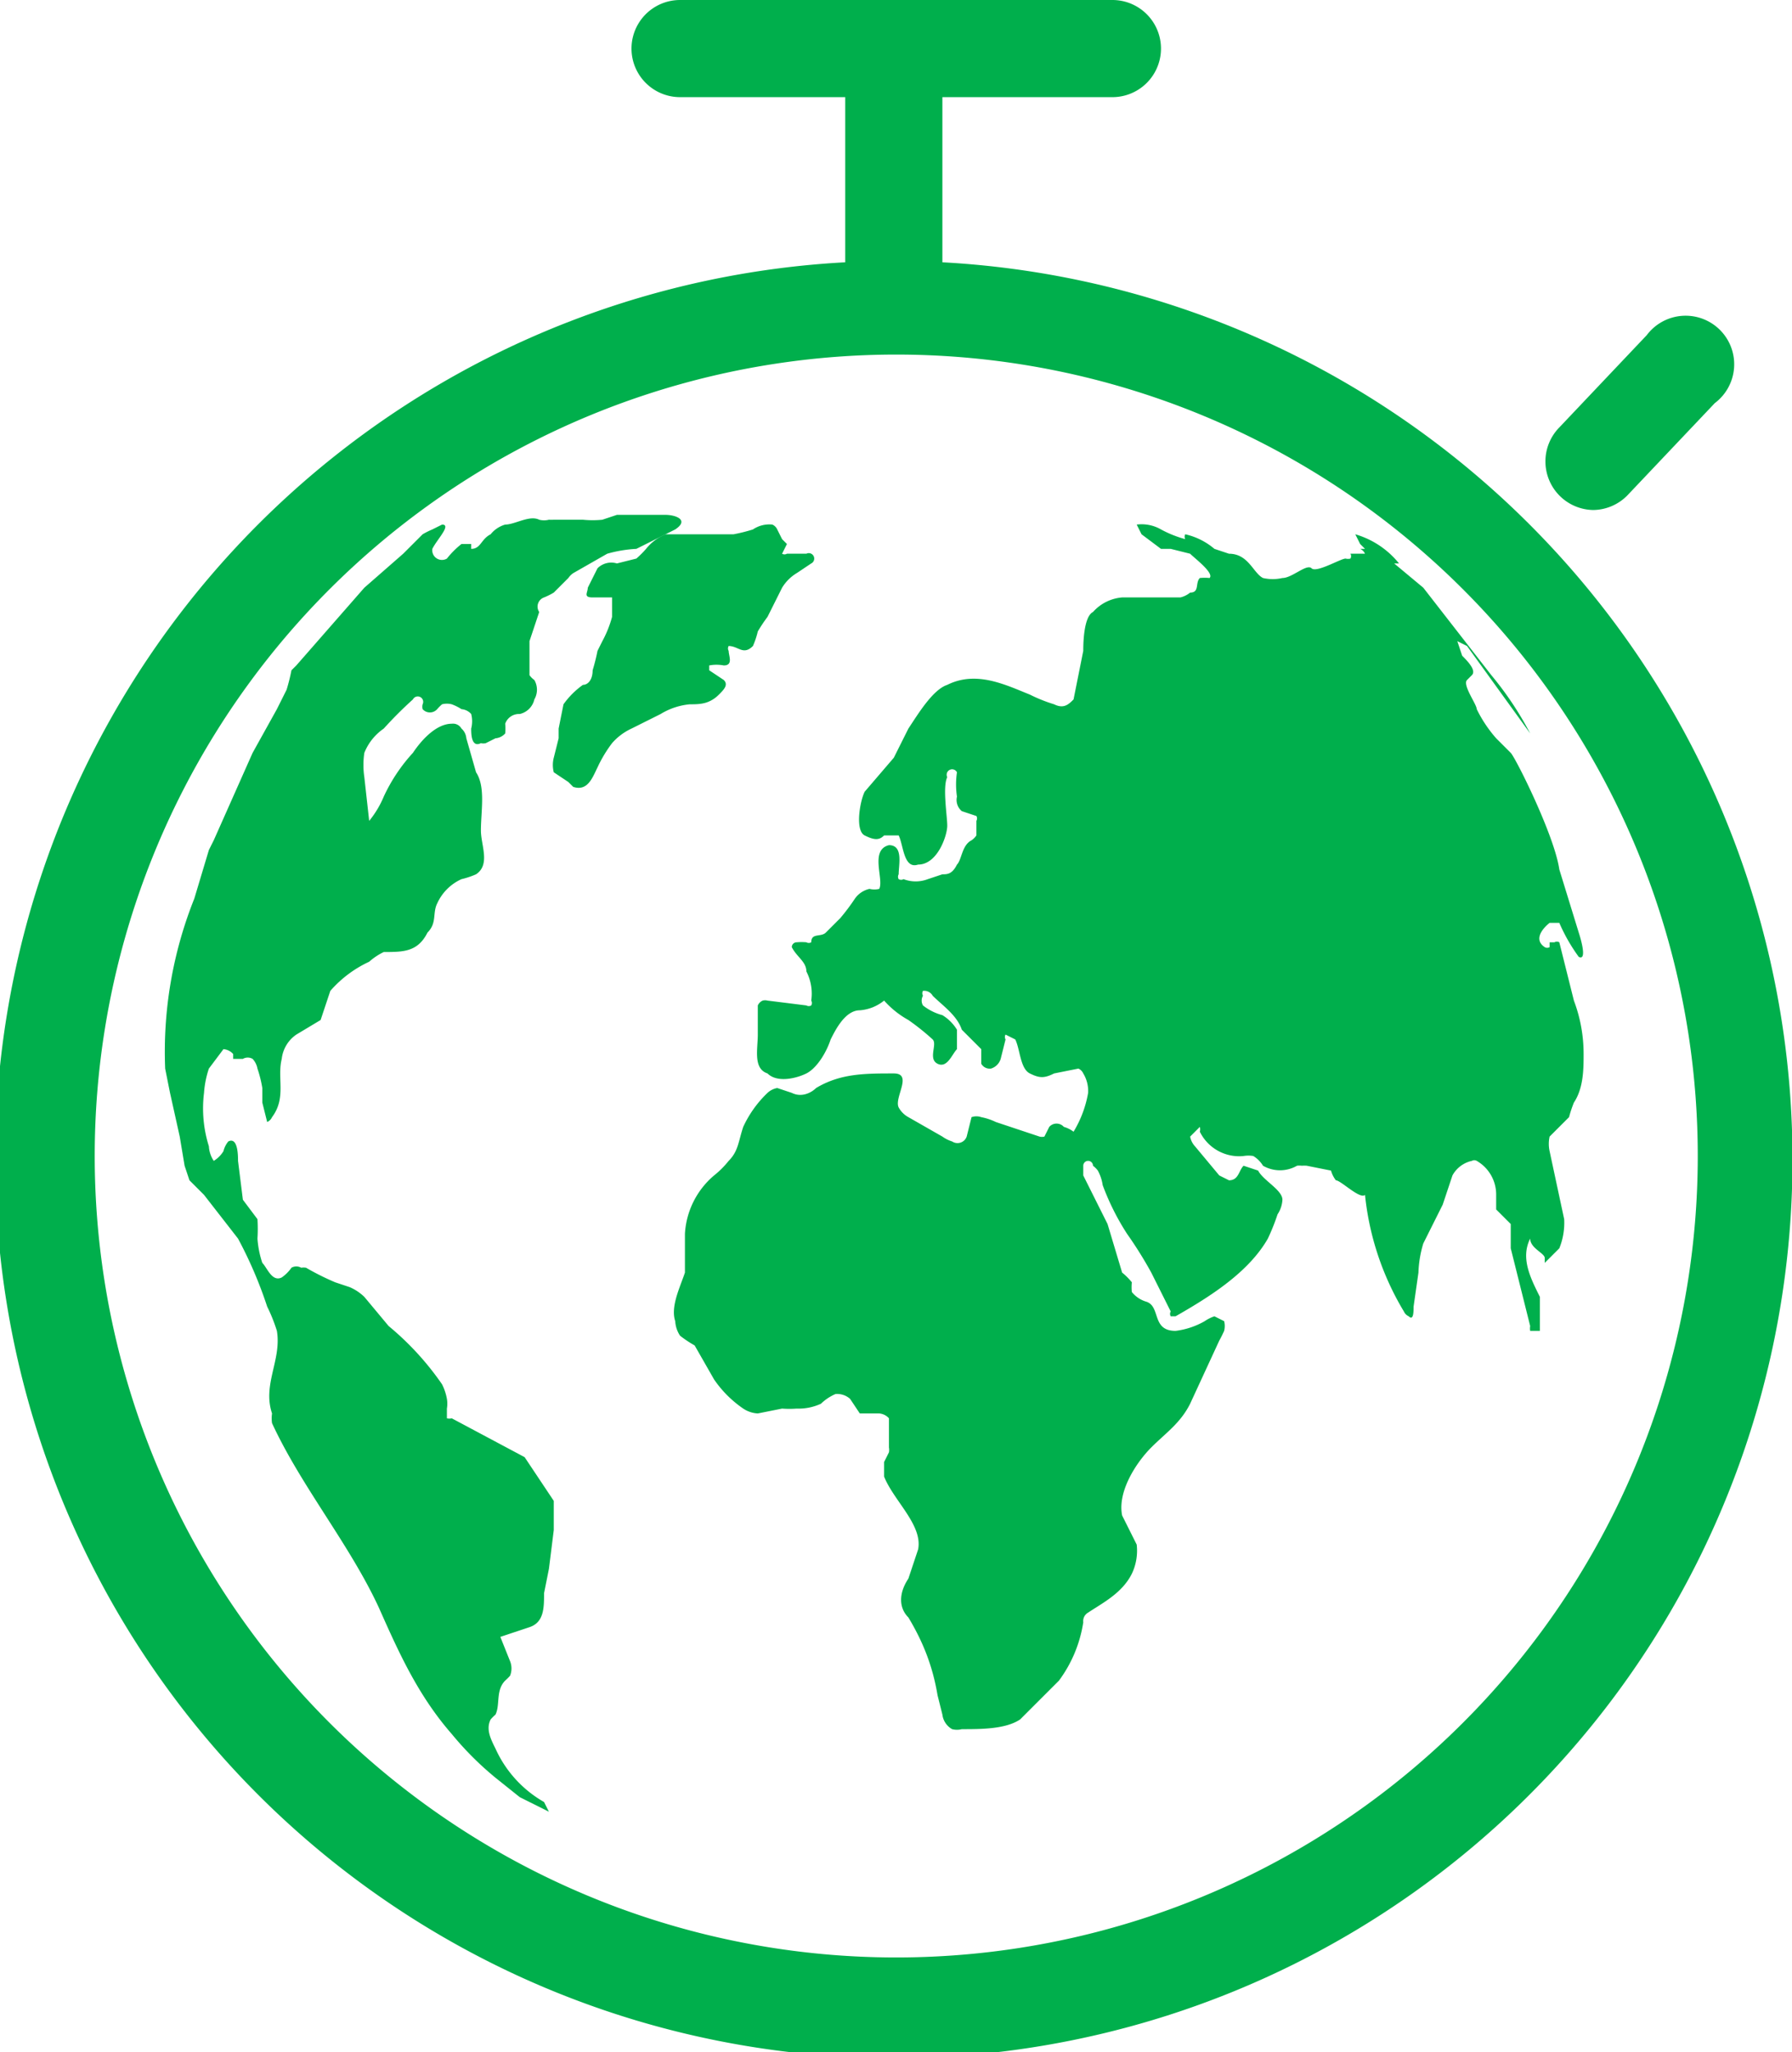 <svg id="Layer_1" data-name="Layer 1" xmlns="http://www.w3.org/2000/svg" viewBox="0 0 368.9 422.5"><defs><style>.cls-1{fill:#00af4c}</style></defs><path class="cls-1" d="M431 140v-34h35a10 10 0 000-20h-89a10 10 0 000 20h34v34a185 185 0 1020 0zm-10 349a165 165 0 111-330 165 165 0 01-1 330z" transform="translate(-237 -86)"/><path class="cls-1" d="M385 229c1-1 2-2 1-3l-3-2v-1a8 8 0 013 0c2 0 1-2 1-3a1 1 0 010-1c2 0 3 2 5 0a17 17 0 001-3 33 33 0 012-3l3-6a9 9 0 013-3l3-2a1 1 0 00-1-2h-4a1 1 0 01-1 0l1-2-1-1-1-2a2 2 0 00-1-1 6 6 0 00-4 1 34 34 0 01-4 1h-14a10 10 0 00-4 3 20 20 0 01-2 2l-4 1a4 4 0 00-4 1l-2 4c0 1-1 2 1 2h4v4a23 23 0 01-2 5l-1 2a41 41 0 01-1 4c0 2-1 3-2 3a17 17 0 00-4 4l-1 5v2l-1 4a6 6 0 000 3l3 2 1 1c3 1 4-2 5-4a27 27 0 013-5 12 12 0 014-3l6-3a14 14 0 016-2c2 0 4 0 6-2z" transform="translate(-237 -86)"/><path class="cls-1" d="M349 457a24 24 0 01-10-11c-1-2-2-4-1-6a10 10 0 011-1c1-2 0-5 2-7a11 11 0 001-1 4 4 0 000-3l-2-5 6-2c3-1 3-4 3-7l1-5 1-8v-6l-6-9-15-8a2 2 0 01-1 0v-2a6 6 0 000-2 11 11 0 00-1-3 59 59 0 00-11-12l-5-6a10 10 0 00-3-2l-3-1a54 54 0 01-6-3 3 3 0 00-1 0 2 2 0 00-2 0 8 8 0 01-2 2c-2 1-3-2-4-3a20 20 0 01-1-5 32 32 0 000-4l-3-4-1-8c0-1 0-5-2-4a5 5 0 00-1 2 6 6 0 01-2 2 6 6 0 01-1-3 26 26 0 01-1-11 20 20 0 011-5l3-4a3 3 0 012 1v1h2a2 2 0 012 0 4 4 0 011 2 25 25 0 011 4v3l1 4a2 2 0 001-1c3-4 1-8 2-12a7 7 0 013-5l5-3 2-6a24 24 0 018-6 13 13 0 013-2c4 0 7 0 9-4 2-2 1-4 2-6a10 10 0 015-5 17 17 0 003-1c3-2 1-6 1-9 0-4 1-9-1-12l-2-7a3 3 0 00-1-2 2 2 0 00-2-1c-3 0-6 3-8 6a35 35 0 00-6 9 20 20 0 01-3 5l-1-9a17 17 0 010-5 11 11 0 014-5 83 83 0 016-6 1 1 0 012 1 2 2 0 000 1 2 2 0 003 0 9 9 0 011-1 4 4 0 012 0 10 10 0 012 1 3 3 0 012 1 6 6 0 010 3c0 1 0 4 2 3a2 2 0 001 0l2-1a3 3 0 002-1 11 11 0 000-2 3 3 0 013-2 4 4 0 003-3 4 4 0 000-4 4 4 0 01-1-1v-2-5l1-3 1-3a2 2 0 011-3 14 14 0 002-1l3-3a4 4 0 011-1l7-4a27 27 0 016-1l4-2 4-2c3-2 0-3-2-3h-10l-3 1a20 20 0 01-4 0h-6a11 11 0 01-1 0 4 4 0 01-2 0c-2-1-5 1-7 1a6 6 0 00-3 2c-2 1-2 3-4 3v-1h-2a18 18 0 00-3 3 2 2 0 01-3-2c1-2 4-5 2-5l-2 1a17 17 0 00-2 1l-5 5 1-1-8 7-7 8-7 8-1 1a41 41 0 01-1 4l-2 4-5 9-8 18-1 2-3 10a85 85 0 00-6 35l1 5 2 9 1 6 1 3 3 3 7 9a87 87 0 016 14 34 34 0 012 5c1 6-3 11-1 17a7 7 0 000 2c6 13 16 25 22 38 4 9 8 18 15 26a65 65 0 009 9l5 4 6 3-1-2zM530 207l-6-5h1a18 18 0 00-9-6l1 2 1 1h-1a2 2 0 011 1h-3a1 1 0 010 1 2 2 0 01-1 0c-1 0-6 3-7 2s-4 2-6 2a9 9 0 01-4 0c-2-1-3-5-7-5l-3-1a14 14 0 00-6-3 1 1 0 000 1 23 23 0 01-5-2 8 8 0 00-5-1l1 2 4 3h2l4 1c1 1 5 4 4 5a10 10 0 00-2 0c-1 1 0 3-2 3a5 5 0 01-2 1h-12a9 9 0 00-6 3c-2 1-2 7-2 8l-2 10c-1 1-2 2-4 1a32 32 0 01-5-2c-5-2-11-5-17-2-3 1-6 6-8 9l-3 6-6 7c-1 2-2 8 0 9s3 1 4 0h3c1 2 1 7 4 6 4 0 6-6 6-8s-1-8 0-10a1 1 0 012-1 17 17 0 000 5 3 3 0 001 3l3 1a1 1 0 010 1v3a4 4 0 01-1 1c-2 1-2 4-3 5-1 2-2 2-3 2l-3 1a7 7 0 01-5 0 1 1 0 01-1 0 1 1 0 010-1c0-2 1-6-2-6-4 1-1 7-2 9a4 4 0 01-2 0 5 5 0 00-3 2 44 44 0 01-3 4l-3 3c-1 1-3 0-3 2a1 1 0 01-1 0 11 11 0 00-2 0 1 1 0 00-1 1c1 2 3 3 3 5a10 10 0 011 6 1 1 0 010 1 1 1 0 01-1 0l-8-1a2 2 0 00-1 0 2 2 0 00-1 1v6c0 3-1 7 2 8 2 2 6 1 8 0s4-4 5-7c1-2 3-6 6-6a9 9 0 005-2 19 19 0 005 4 49 49 0 015 4c1 1-1 4 1 5s3-2 4-3v-4a9 9 0 00-3-3 11 11 0 01-4-2 2 2 0 010-2 1 1 0 010-1 2 2 0 012 1c2 2 5 4 6 7l2 2 2 2v3a2 2 0 002 1 3 3 0 002-2l1-4a1 1 0 010-1l2 1c1 2 1 6 3 7s3 1 5 0l5-1a2 2 0 011 1 7 7 0 011 4 23 23 0 01-3 8 6 6 0 00-2-1 2 2 0 00-3 0l-1 2a2 2 0 01-1 0l-9-3a12 12 0 00-3-1 3 3 0 00-2 0l-1 4a2 2 0 01-3 1 7 7 0 01-2-1l-7-4a5 5 0 01-2-2c-1-2 3-7-1-7-6 0-11 0-16 3-1 1-3 2-5 1l-3-1a4 4 0 00-2 1 23 23 0 00-5 7c-1 3-1 5-3 7a19 19 0 01-3 3 17 17 0 00-6 12v8c-1 3-3 7-2 10a6 6 0 001 3 24 24 0 003 2l4 7a23 23 0 006 6 6 6 0 003 1l5-1a20 20 0 003 0 11 11 0 005-1 10 10 0 013-2 4 4 0 013 1l2 3h4a3 3 0 012 1v6a3 3 0 010 1l-1 2v3c2 5 8 10 7 15l-2 6c-2 3-2 6 0 8 3 5 5 10 6 16l1 4a4 4 0 002 3 4 4 0 002 0c4 0 9 0 12-2l8-8a27 27 0 005-12 2 2 0 011-2c3-2 7-4 9-8a11 11 0 001-6l-3-6c-1-5 3-11 6-14s6-5 8-9l6-13a25 25 0 001-2 4 4 0 000-2l-2-1a8 8 0 00-2 1 16 16 0 01-6 2c-5 0-3-5-6-6a6 6 0 01-3-2 10 10 0 010-2 13 13 0 00-2-2l-3-10-5-10v-2a1 1 0 012 0 5 5 0 011 1 9 9 0 011 3 51 51 0 005 10 84 84 0 015 8l4 8a1 1 0 000 1h1c7-4 15-9 19-16a44 44 0 002-5 6 6 0 001-3c0-2-4-4-5-6l-3-1c-1 1-1 3-3 3l-2-1-5-6a4 4 0 01-1-2l2-2a2 2 0 010 1 9 9 0 009 5 6 6 0 012 0 6 6 0 012 2 7 7 0 007 0 4 4 0 011 0 6 6 0 011 0l5 1a6 6 0 001 2c1 0 5 4 6 3a58 58 0 008 24 2 2 0 001 1c1 1 1-1 1-2l1-7a23 23 0 011-6l4-8 2-6a6 6 0 014-3 1 1 0 011 0 8 8 0 014 7v3l3 3v5l4 16a3 3 0 000 1h2v-7c-2-4-4-8-2-12 0 2 3 3 3 4v1l3-3a14 14 0 001-6l-3-14a7 7 0 010-3l2-2 2-2a26 26 0 011-3c2-3 2-7 2-10a31 31 0 00-2-11l-3-12a1 1 0 00-1 0h-1v1a1 1 0 01-1 0c-3-2 1-5 1-5h2a36 36 0 004 7c2 1 0-5 0-5l-4-13c-1-7-9-23-10-24l-3-3a27 27 0 01-4-6c0-1-3-5-2-6l1-1c1-1-1-3-2-4l-1-3 2 1 13 18a68 68 0 00-8-12l-14-18zM565 191a10 10 0 01-7-17l18-19a10 10 0 1114 14l-18 19a10 10 0 01-7 3z" transform="translate(-237 -86)"/></svg>